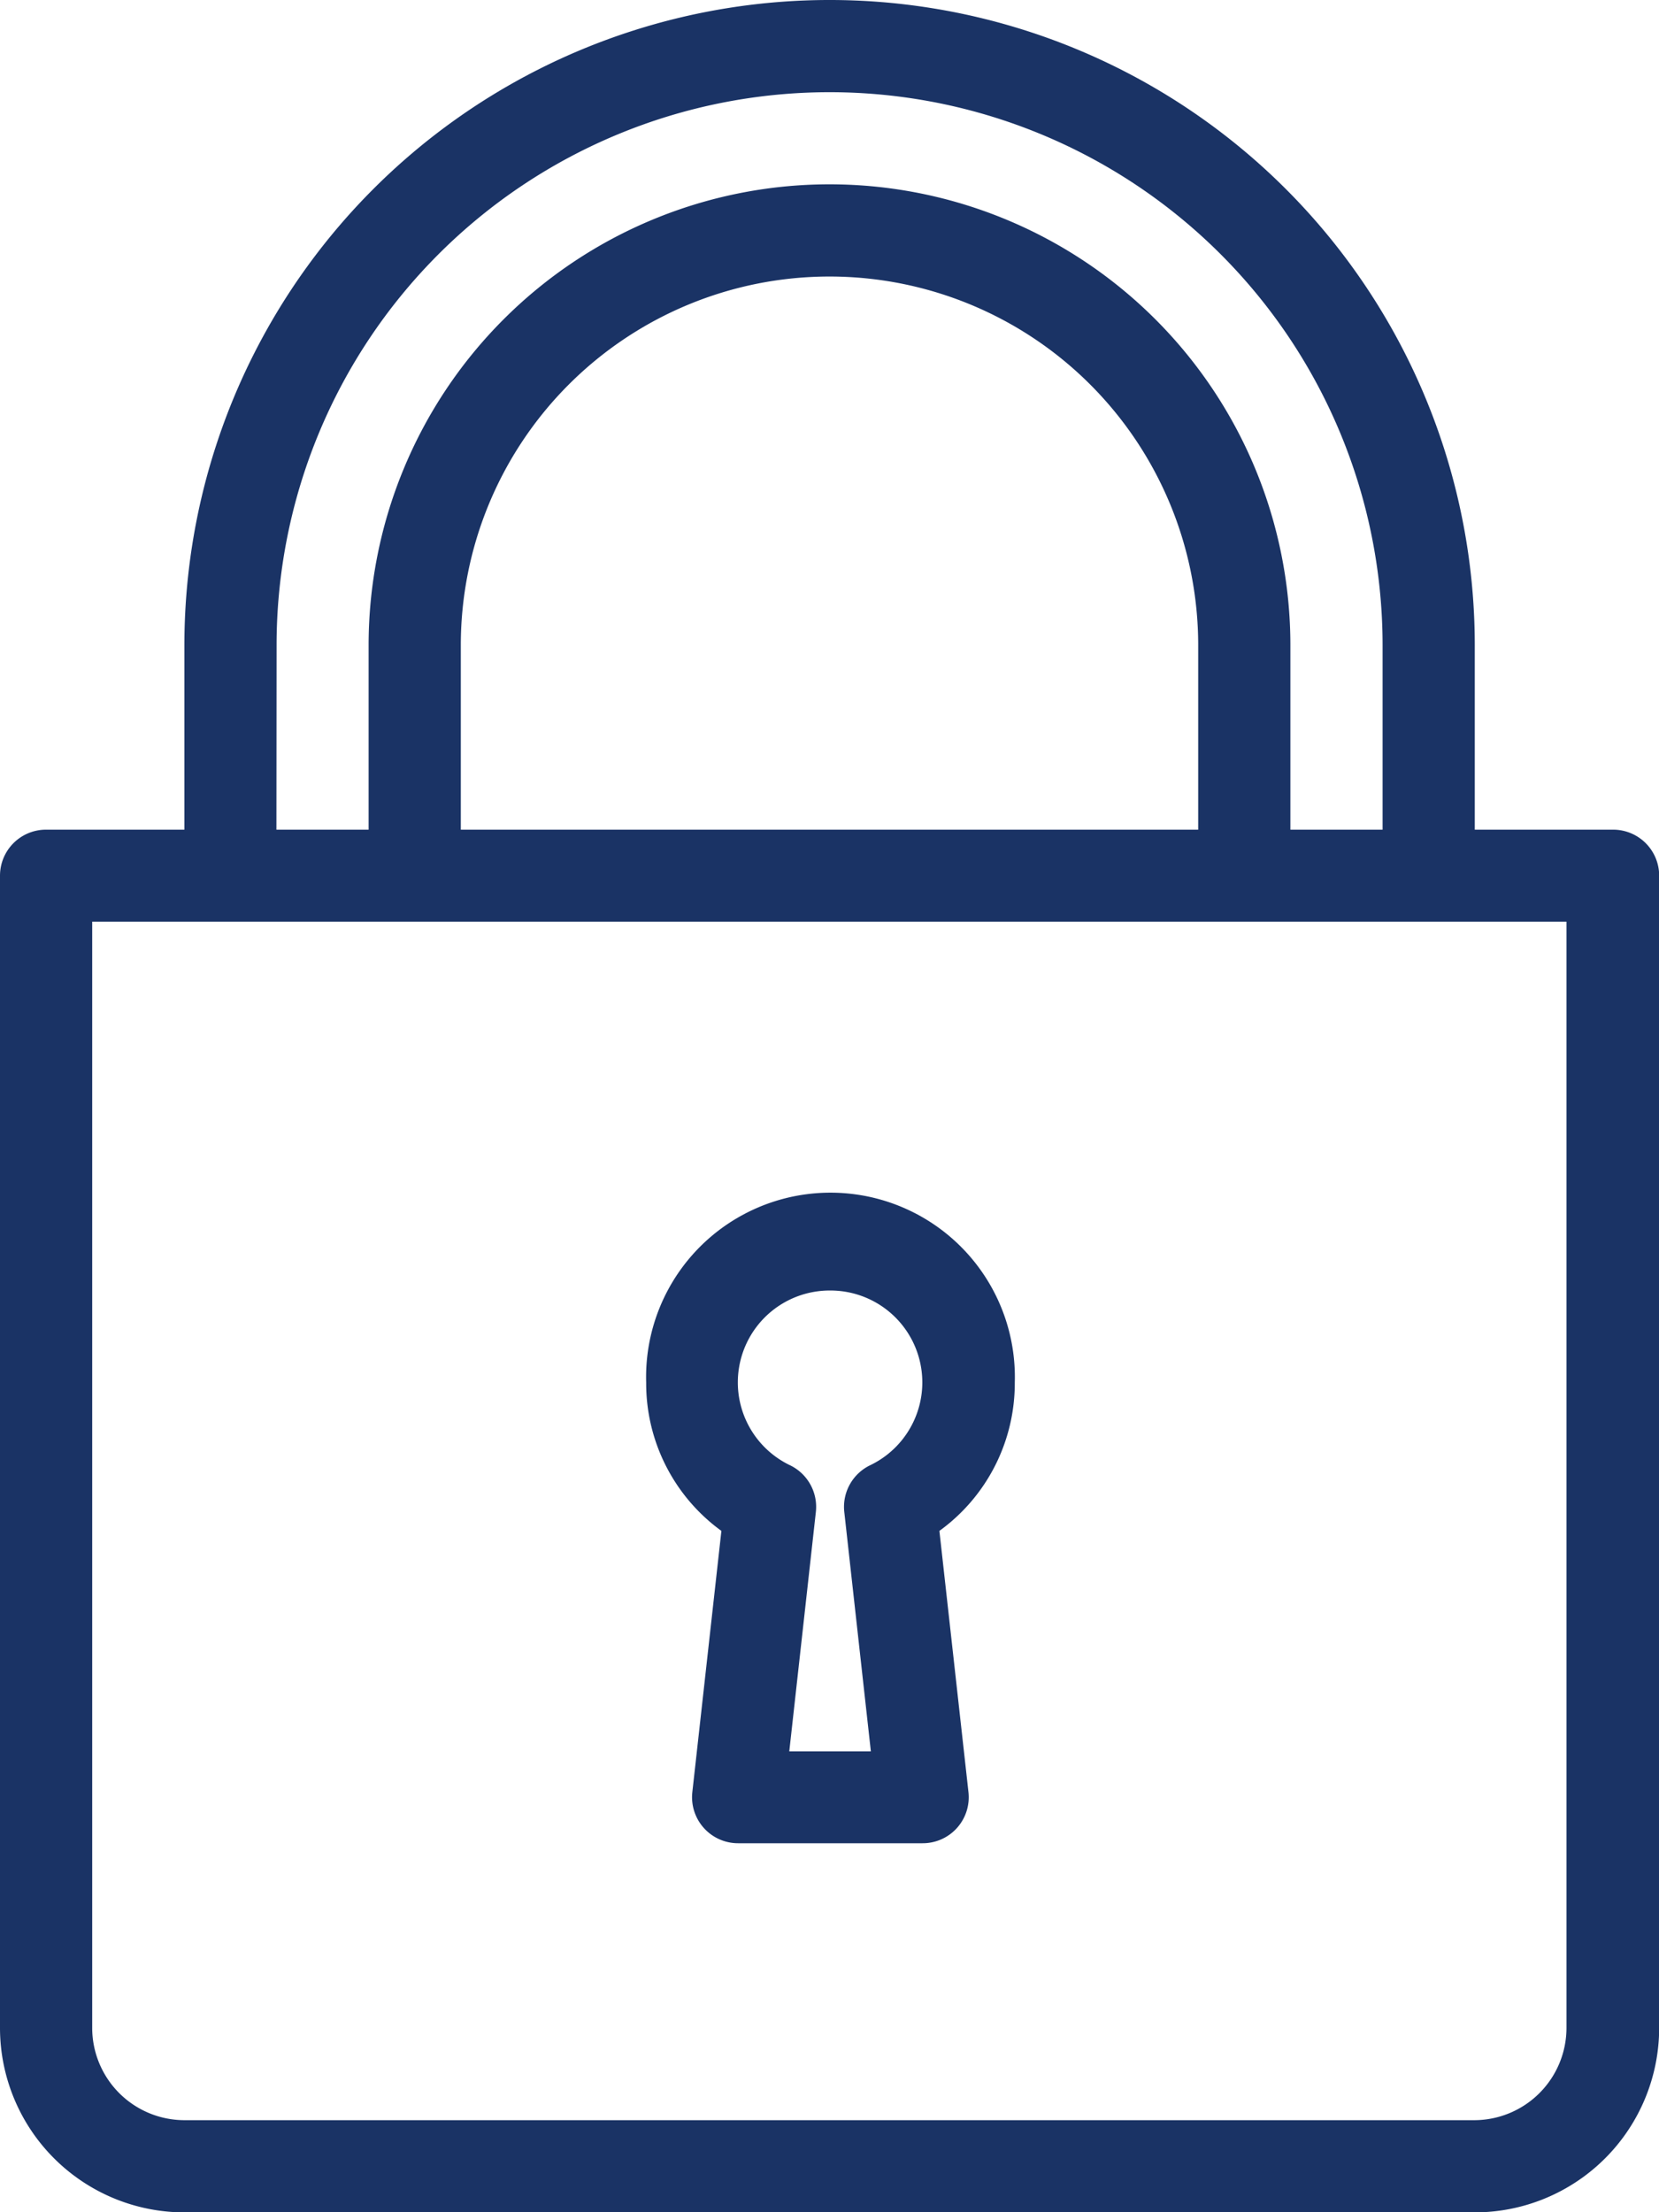 <svg xmlns="http://www.w3.org/2000/svg" width="10.167" height="13.556" viewBox="0 0 10.167 13.556"><defs><style>.a{fill:#1a3365;}</style></defs><g transform="translate(0)"><path class="a" d="M213.8,279.371l-.178,1.6a.282.282,0,0,0,.281.314h1.13a.282.282,0,0,0,.281-.314l-.178-1.6a1.117,1.117,0,0,0,.462-.909,1.13,1.13,0,1,0-2.259,0A1.117,1.117,0,0,0,213.8,279.371Zm.667-1.473a.563.563,0,0,1,.244,1.071.283.283,0,0,0-.158.285l.163,1.468h-.5l.163-1.468a.283.283,0,0,0-.158-.285.563.563,0,0,1,.244-1.071Z" transform="translate(-209.379 -269.99)"/><path class="a" d="M73.885,5.084h-.847V3.954a3.954,3.954,0,0,0-7.908,0v1.13h-.847A.282.282,0,0,0,64,5.366v7.061a1.131,1.131,0,0,0,1.13,1.13h7.908a1.131,1.131,0,0,0,1.13-1.13V5.366A.282.282,0,0,0,73.885,5.084Zm-8.19-1.13a3.389,3.389,0,1,1,6.778,0v1.13h-.565V3.954a2.824,2.824,0,0,0-5.649,0v1.13h-.565Zm5.648,0v1.13H66.824V3.954a2.259,2.259,0,1,1,4.519,0ZM73.6,12.427a.566.566,0,0,1-.565.565H65.13a.566.566,0,0,1-.565-.565V5.648H73.6Z" transform="translate(-64)"/></g></svg>
